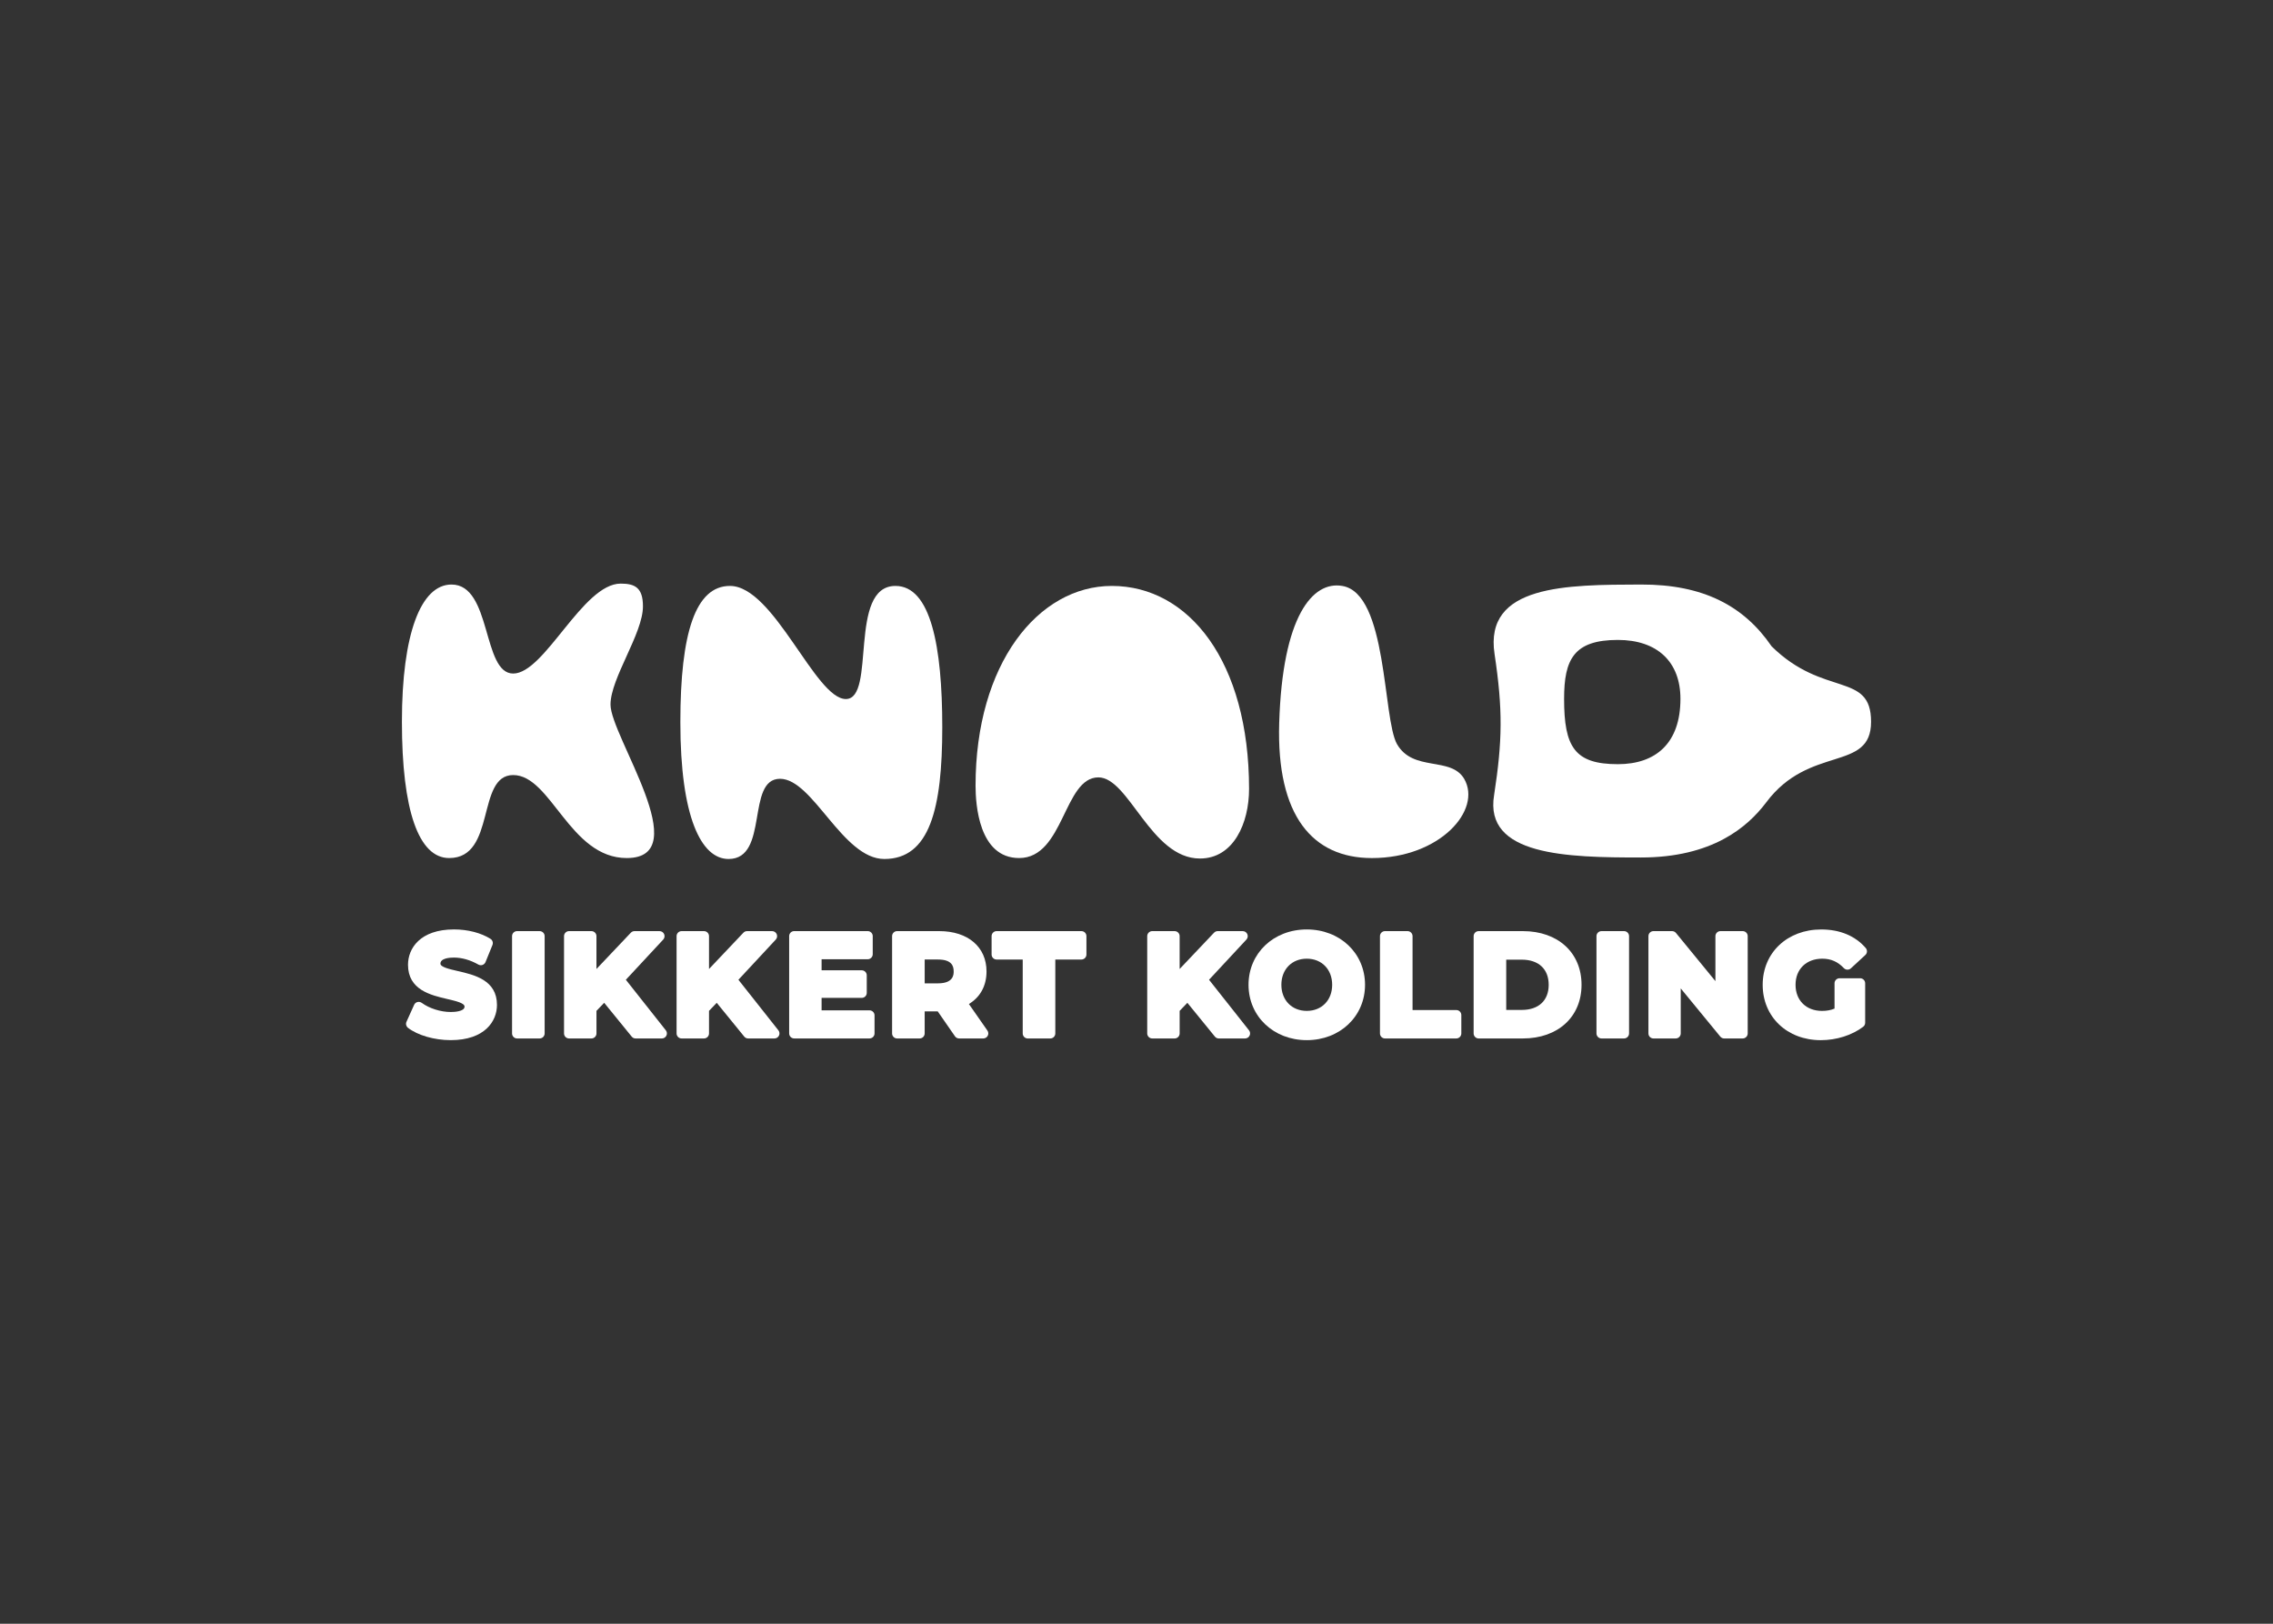 <?xml version="1.0" encoding="utf-8"?>
<!-- Generator: Adobe Illustrator 26.4.1, SVG Export Plug-In . SVG Version: 6.00 Build 0)  -->
<svg version="1.0" id="Layer_1" xmlns="http://www.w3.org/2000/svg" xmlns:xlink="http://www.w3.org/1999/xlink" x="0px" y="0px"
	 viewBox="0 0 1400 1000" style="enable-background:new 0 0 1400 1000;" xml:space="preserve">
<rect x="0" y="0" width="1400" height="1000" fill="#333333" stroke="none"/>
<style type="text/css">
	.st0{fill:#FFFFFF;}
</style>
<g>
	<g>
		<path class="st0" d="M281.87,598.01c-4.97-1.13-10.6-2.42-10.6-4.53c0-3.38,5.8-3.75,8.29-3.75c4.91,0,10.12,1.49,15.07,4.3
			c0.78,0.44,1.71,0.54,2.55,0.24c0.84-0.3,1.52-0.94,1.86-1.76l4.28-10.53c0.56-1.39,0.05-2.99-1.22-3.79
			c-5.83-3.68-14.01-5.79-22.45-5.79c-20.93,0-28.35,11.72-28.35,21.76c0,15.47,13.99,18.72,24.2,21.1
			c5.23,1.22,10.63,2.47,10.63,4.67c0,3.08-6.47,3.32-8.46,3.32c-6.29,0-13.16-2.17-17.95-5.65c-0.76-0.54-1.73-0.72-2.62-0.49
			c-0.9,0.24-1.65,0.87-2.03,1.73l-4.71,10.44c-0.59,1.3-0.2,2.85,0.93,3.72c5.95,4.61,16.27,7.58,26.29,7.58
			c21.05,0,28.52-11.68,28.52-21.68C306.11,603.56,292.1,600.36,281.87,598.01z"/>
		<path class="st0" d="M332.36,573.44h-13.87c-1.71,0-3.1,1.39-3.1,3.1v59.91c0,1.71,1.39,3.1,3.1,3.1h13.87
			c1.71,0,3.1-1.39,3.1-3.1v-59.91C335.46,574.82,334.07,573.44,332.36,573.44z"/>
		<path class="st0" d="M385.48,603.4l23.01-24.75c0.84-0.91,1.06-2.22,0.57-3.35c-0.49-1.13-1.61-1.86-2.84-1.86h-15.41
			c-0.85,0-1.66,0.35-2.25,0.97l-21.19,22.35v-20.22c0-1.71-1.39-3.1-3.1-3.1H350.5c-1.71,0-3.1,1.39-3.1,3.1v59.91
			c0,1.71,1.39,3.1,3.1,3.1h13.78c1.71,0,3.1-1.39,3.1-3.1v-13.9l4.75-4.96l16.96,20.82c0.59,0.73,1.47,1.14,2.4,1.14h16.18
			c1.19,0,2.27-0.68,2.79-1.75s0.38-2.34-0.36-3.27L385.48,603.4z"/>
		<path class="st0" d="M454.81,603.4l23.01-24.75c0.84-0.91,1.06-2.22,0.57-3.35c-0.49-1.13-1.61-1.86-2.84-1.86h-15.41
			c-0.85,0-1.66,0.35-2.25,0.97l-21.19,22.35v-20.22c0-1.71-1.39-3.1-3.1-3.1h-13.78c-1.71,0-3.1,1.39-3.1,3.1v59.91
			c0,1.71,1.39,3.1,3.1,3.1h13.78c1.71,0,3.1-1.39,3.1-3.1v-13.9l4.75-4.96l16.96,20.82c0.59,0.73,1.47,1.14,2.4,1.14H477
			c1.19,0,2.27-0.68,2.79-1.75s0.38-2.34-0.36-3.27L454.81,603.4z"/>
		<path class="st0" d="M535.55,622.23h-29.51v-7.67h24.72c1.71,0,3.1-1.39,3.1-3.1v-10.79c0-1.71-1.39-3.1-3.1-3.1h-24.72v-6.81
			h28.4c1.71,0,3.1-1.39,3.1-3.1v-11.13c0-1.71-1.39-3.1-3.1-3.1h-45.28c-1.71,0-3.1,1.39-3.1,3.1v59.91c0,1.71,1.39,3.1,3.1,3.1
			h46.39c1.71,0,3.1-1.39,3.1-3.1v-11.13C538.64,623.61,537.26,622.23,535.55,622.23z"/>
		<path class="st0" d="M596.77,618.33c7.03-4.26,10.85-11.25,10.85-20.05c0-15.08-11.43-24.84-29.12-24.84h-25.94
			c-1.71,0-3.1,1.39-3.1,3.1v59.91c0,1.71,1.39,3.1,3.1,3.1h13.87c1.71,0,3.1-1.39,3.1-3.1v-13.59h8.03l10.63,15.35
			c0.58,0.84,1.53,1.34,2.55,1.34h14.89c1.16,0,2.21-0.64,2.75-1.66c0.53-1.02,0.45-2.26-0.21-3.21L596.77,618.33z M569.54,590.93
			h8.2c8.65,0,9.65,4.19,9.65,7.34c0,1.82,0,7.34-9.65,7.34h-8.2V590.93z"/>
		<path class="st0" d="M666.06,573.44h-52.21c-1.71,0-3.1,1.39-3.1,3.1v11.3c0,1.71,1.39,3.1,3.1,3.1h16.07v45.52
			c0,1.71,1.39,3.1,3.1,3.1h13.87c1.71,0,3.1-1.39,3.1-3.1v-45.52h16.07c1.71,0,3.1-1.39,3.1-3.1v-11.3
			C669.16,574.82,667.78,573.44,666.06,573.44z"/>
		<path class="st0" d="M744.68,603.4l23.01-24.75c0.84-0.91,1.06-2.22,0.57-3.35c-0.49-1.13-1.61-1.86-2.84-1.86h-15.41
			c-0.85,0-1.66,0.35-2.25,0.97l-21.19,22.35v-20.22c0-1.71-1.39-3.1-3.1-3.1H709.7c-1.71,0-3.1,1.39-3.1,3.1v59.91
			c0,1.71,1.39,3.1,3.1,3.1h13.78c1.71,0,3.1-1.39,3.1-3.1v-13.9l4.75-4.96l16.96,20.82c0.59,0.73,1.47,1.14,2.4,1.14h16.18
			c1.19,0,2.27-0.68,2.79-1.75c0.52-1.07,0.38-2.34-0.36-3.27L744.68,603.4z"/>
		<path class="st0" d="M804.88,572.41c-20.46,0-35.88,14.65-35.88,34.09s15.43,34.09,35.88,34.09c20.45,0,35.88-14.65,35.88-34.09
			S825.34,572.41,804.88,572.41z M804.88,622.57c-9.21,0-15.65-6.61-15.65-16.07c0-9.47,6.43-16.08,15.65-16.08
			c9.21,0,15.64,6.61,15.64,16.08C820.53,615.96,814.09,622.57,804.88,622.57z"/>
		<path class="st0" d="M896.98,622.05h-26.95v-45.51c0-1.71-1.39-3.1-3.1-3.1h-13.87c-1.71,0-3.1,1.39-3.1,3.1v59.91
			c0,1.71,1.39,3.1,3.1,3.1h43.91c1.71,0,3.1-1.39,3.1-3.1v-11.3C900.08,623.44,898.69,622.05,896.98,622.05z"/>
		<path class="st0" d="M937.97,573.44h-27.22c-1.71,0-3.1,1.39-3.1,3.1v59.91c0,1.71,1.39,3.1,3.1,3.1h27.22
			c21.62,0,36.14-13.29,36.14-33.06S959.59,573.44,937.97,573.44z M927.72,591.02h9.57c10.38,0,16.59,5.79,16.59,15.48
			c0,9.68-6.2,15.47-16.59,15.47h-9.57V591.02z"/>
		<path class="st0" d="M1000.28,573.44h-13.87c-1.71,0-3.1,1.39-3.1,3.1v59.91c0,1.71,1.39,3.1,3.1,3.1h13.87
			c1.71,0,3.1-1.39,3.1-3.1v-59.91C1003.38,574.82,1001.99,573.44,1000.28,573.44z"/>
		<path class="st0" d="M1073.37,573.44h-13.7c-1.71,0-3.1,1.39-3.1,3.1v27.7l-24.29-29.66c-0.59-0.72-1.47-1.14-2.4-1.14h-11.47
			c-1.71,0-3.1,1.39-3.1,3.1v59.91c0,1.71,1.39,3.1,3.1,3.1h13.7c1.71,0,3.1-1.39,3.1-3.1v-27.72l24.38,29.69
			c0.59,0.71,1.47,1.13,2.39,1.13h11.38c1.71,0,3.1-1.39,3.1-3.1v-59.91C1076.47,574.82,1075.09,573.44,1073.37,573.44z"/>
		<path class="st0" d="M1122.42,590.42c5.3,0,9.5,1.84,13.24,5.79c1.17,1.23,3.11,1.3,4.35,0.15l8.9-8.21
			c1.23-1.13,1.34-3.03,0.25-4.3c-6.44-7.48-15.92-11.43-27.43-11.43c-20.89,0-36.05,14.33-36.05,34.09
			c0,19.75,15.05,34.09,35.8,34.09c9.62,0,19.13-3,26.09-8.24c0.78-0.59,1.23-1.5,1.23-2.48v-24.31c0-1.71-1.39-3.1-3.1-3.1h-12.67
			c-1.71,0-3.1,1.39-3.1,3.1v15.59c-2.32,0.97-4.81,1.42-7.68,1.42c-9.77,0-16.33-6.46-16.33-16.07
			C1105.91,596.88,1112.54,590.42,1122.42,590.42z"/>
	</g>
	<g>
		<path class="st0" d="M247.55,444.5c0-54.25,11.71-84.51,30.55-84.51c24.84,0,18.84,54.82,37.97,54.82
			c19.41,0,42.83-55.39,66.24-55.39c8.85,0,13.7,2.57,13.7,13.99c0,16.84-19.98,44.25-19.98,60.53c0,19.41,53.1,94.5,9.99,94.5
			c-35.12,0-46.54-51.11-69.95-51.11c-22.84,0-10.28,51.11-39.4,51.11C257.83,528.44,247.55,499.04,247.55,444.5z"/>
		<path class="st0" d="M419.05,444.79c0-55.39,9.42-83.94,30.55-83.94c27.12,0,52.54,69.66,71.38,69.66s1.14-69.66,30.55-69.66
			c21.7,0,28.84,37.11,28.84,87.08s-7.71,81.09-35.69,81.09c-25.69,0-43.97-49.39-64.24-49.39c-21.13,0-6.57,49.39-31.69,49.39
			C431.9,529.02,419.05,503.31,419.05,444.79z"/>
		<path class="st0" d="M787.89,445.36c2-65.96,20.56-87.65,38.83-84.51c27.98,4.57,24.84,81.37,33.69,97.36
			c9.99,17.42,33.12,7.42,41.4,21.42c11.14,19.13-14.85,48.82-56.82,48.82C808.44,528.44,786.17,502.46,787.89,445.36z"/>
		<path class="st0" d="M684.81,360.85c-45.4,0-83.94,47.96-83.94,123.05c0,11.42,2,44.54,26.84,44.54
			c27.69,0,27.41-49.68,48.82-49.68c18.84,0,32.26,49.97,62.53,49.97c20.84,0,30.27-21.98,30.27-42.83
			C769.33,407.38,732.21,360.85,684.81,360.85z"/>
		<path class="st0" d="M1091.17,398.03c-17.01-24.83-42.03-38.17-80.49-38.04c-45.68,0.15-96.7,0-90.14,42.83
			c5.14,34.26,4.86,53.39-0.28,86.8c-6.28,37.4,44.74,38.48,90.42,38.48c43.93,0,65.6-18.64,77.12-33.86
			c26.63-35.79,64.64-18.58,64.64-49.73C1152.45,413.47,1123.24,429.7,1091.17,398.03z M996.49,470.63
			c-26.65,0-33.12-10.57-33.12-40.26c0-24.27,6-36.26,33.12-36.26c24.27,0,38.54,13.5,38.54,36.26
			C1035.03,457.66,1019.9,470.63,996.49,470.63z"/>
	</g>
</g>
</svg>

